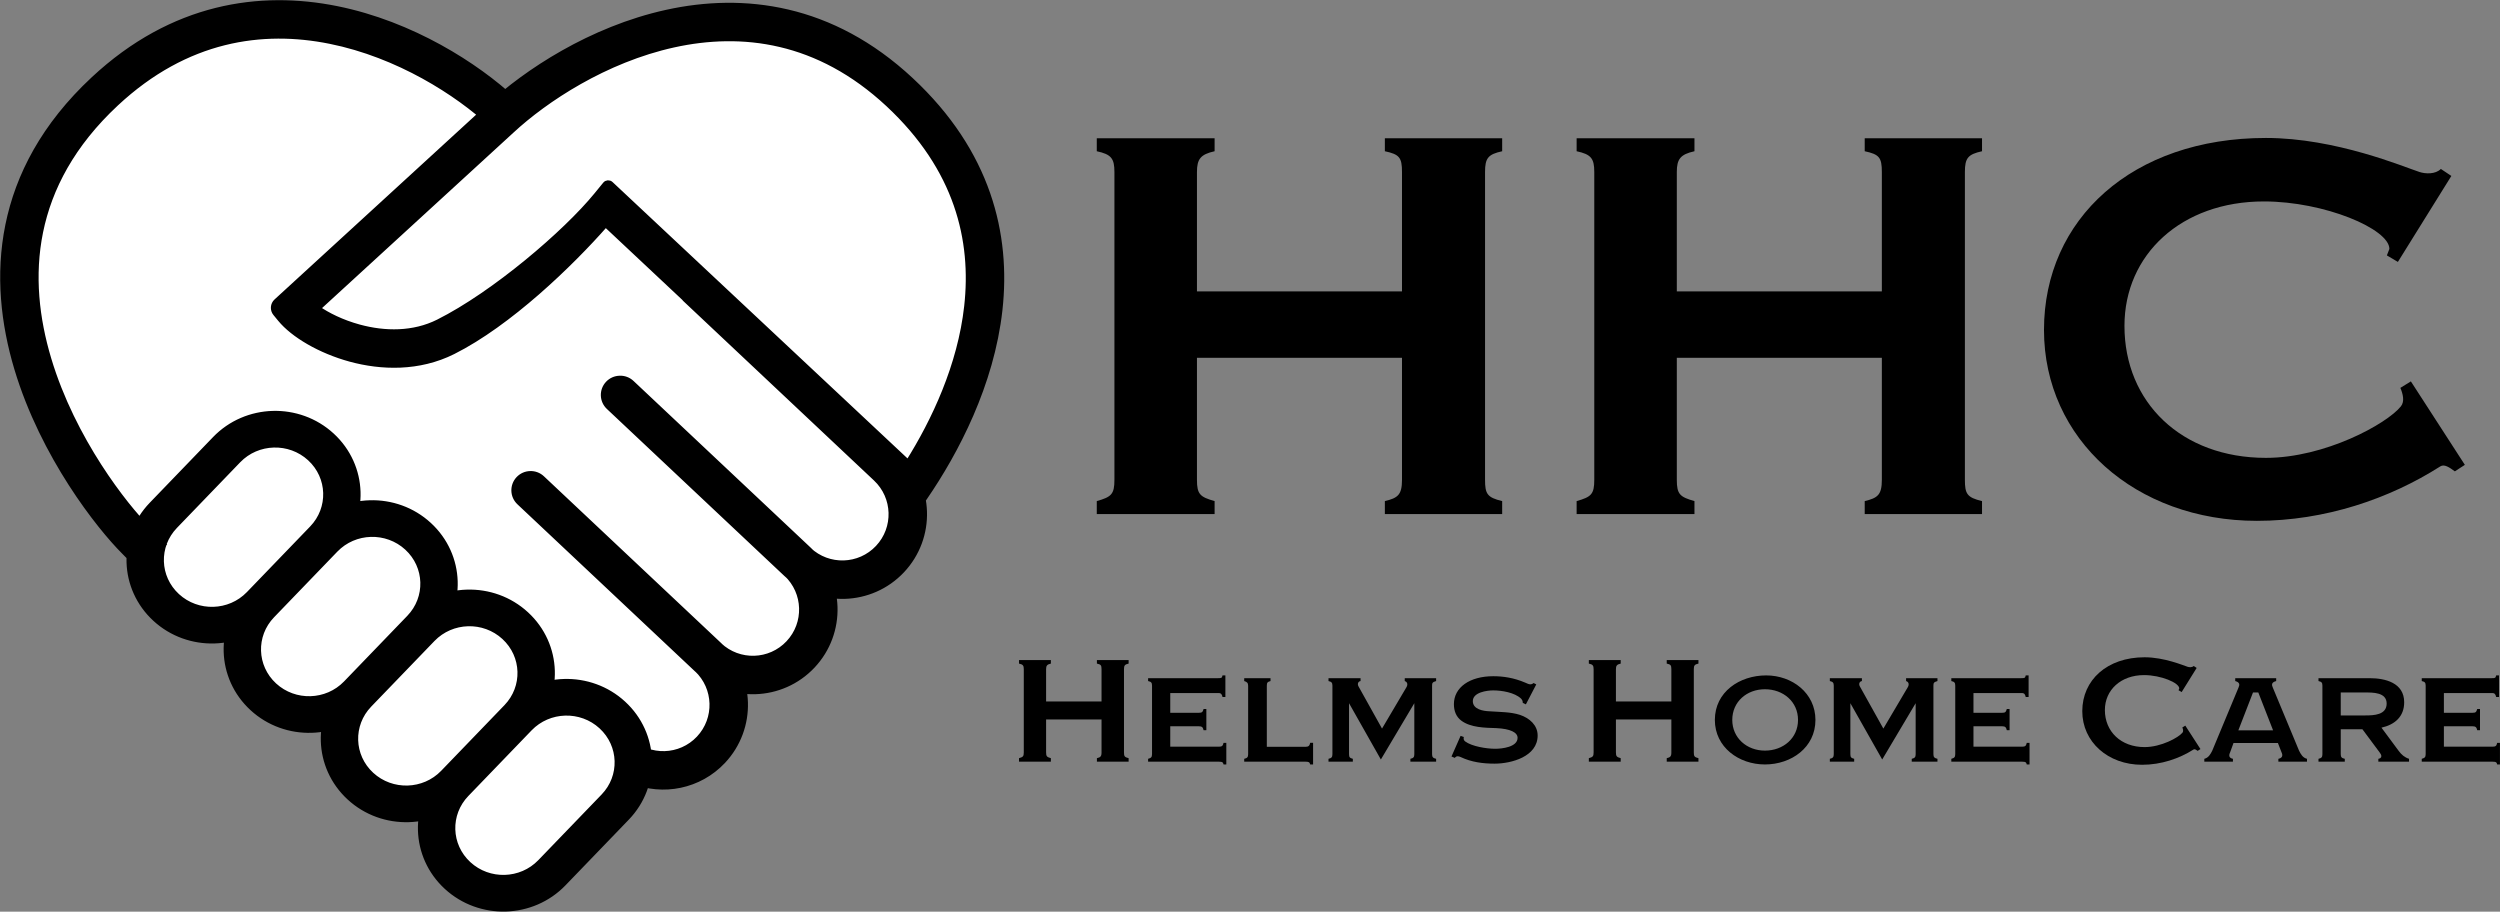 <svg width="6502" height="2371" viewBox="0 0 6502 2371" fill="none" xmlns="http://www.w3.org/2000/svg">
<rect x="0" y="0" width="6502" height="2371" fill="#808080" stroke="none"/>
<path d="M442 113L792.5 62L980 85.5L1252 273L1385 249L1664 62H2008L2382.5 249L2559.5 623.5L2535.5 937L2355.5 1270.5L2338 1461L2144 1526V1624.5L2083 1726.5L1929.5 1764L1909 1856L1861.5 1951.5L1763 1985.5L1664 1951.5L1643.5 2029.5L1385 2326H1214.5L1133 2203.5V2081H980L894.5 1985.5L877.5 1876.5L677 1825.5L642.5 1703V1624.5H469L404.5 1502L336.5 1386L111.5 1052.5L33.5 688.5L111.5 460L261.5 215L442 113Z" fill="white"/>
<path fill-rule="evenodd" clip-rule="evenodd" d="M1317.4 1839.16C1398.64 1754.89 1534.45 1750.93 1620.75 1830.31C1707.04 1909.69 1711.14 2042.35 1629.91 2126.62L1465.26 2297.42C1384.02 2381.69 1248.21 2385.65 1161.91 2306.27C1075.61 2226.89 1071.51 2094.23 1152.75 2009.96L1317.4 1839.16ZM1564.39 1888.77C1511.16 1839.8 1427.38 1842.25 1377.27 1894.23L1212.62 2065.03C1162.5 2117.01 1165.04 2198.84 1218.27 2247.81C1271.5 2296.78 1355.28 2294.33 1405.39 2242.35L1570.04 2071.55C1620.15 2019.57 1617.62 1937.74 1564.39 1888.77Z" fill="black"/>
<path fill-rule="evenodd" clip-rule="evenodd" d="M1064.76 1606.77C1145.99 1522.5 1281.81 1518.54 1368.1 1597.92C1454.4 1677.3 1458.5 1809.96 1377.27 1894.23L1212.62 2065.03C1131.38 2149.29 995.567 2153.26 909.27 2073.88C822.973 1994.5 818.871 1861.83 900.107 1777.57L1064.76 1606.77ZM1311.75 1656.38C1258.51 1607.41 1174.74 1609.86 1124.62 1661.84L959.974 1832.63C909.863 1884.62 912.393 1966.45 965.626 2015.42C1018.86 2064.38 1102.64 2061.94 1152.75 2009.96L1317.4 1839.16C1367.51 1787.18 1364.98 1705.35 1311.75 1656.38Z" fill="black"/>
<path fill-rule="evenodd" clip-rule="evenodd" d="M812.115 1374.38C893.352 1290.11 1029.16 1286.15 1115.46 1365.53C1201.76 1444.91 1205.86 1577.57 1124.62 1661.84L959.974 1832.63C878.738 1916.9 742.925 1920.87 656.628 1841.49C570.331 1762.11 566.229 1629.44 647.466 1545.17L812.115 1374.38ZM1059.11 1423.99C1005.87 1375.02 922.094 1377.47 871.982 1429.45L707.333 1600.24C657.221 1652.22 659.751 1734.06 712.985 1783.03C766.218 1831.99 849.996 1829.55 900.107 1777.57L1064.76 1606.77C1114.87 1554.79 1112.34 1472.95 1059.11 1423.99Z" fill="black"/>
<path fill-rule="evenodd" clip-rule="evenodd" d="M559.473 1141.99C640.71 1057.72 776.523 1053.75 862.82 1133.14C949.117 1212.52 953.219 1345.18 871.982 1429.45L707.333 1600.24C626.096 1684.51 490.283 1688.47 403.986 1609.09C317.689 1529.71 313.587 1397.05 394.824 1312.78L559.473 1141.99ZM806.463 1191.6C753.23 1142.63 669.452 1145.07 619.341 1197.06L454.691 1367.85C404.579 1419.83 407.11 1501.67 460.343 1550.63C513.576 1599.6 597.354 1597.16 647.466 1545.17L812.115 1374.38C862.227 1322.4 859.696 1240.56 806.463 1191.6Z" fill="black"/>
<path fill-rule="evenodd" clip-rule="evenodd" d="M875.334 23.218C1071.58 62.691 1239.48 171.333 1335.02 259.889L1277.24 322.229C1190.45 241.784 1036.19 142.276 858.573 106.549C683.063 71.247 484.778 97.901 301.608 268.647C73.141 481.616 63.44 724.931 125.907 933.688C189.181 1145.14 326.2 1317.53 382.681 1374.01C392.22 1383.55 406.288 1397.87 424.068 1416.12L363.189 1475.44C345.453 1457.24 331.706 1443.24 322.576 1434.11C259.057 1370.59 112.826 1186.48 44.475 958.055C-24.683 726.937 -14.384 447.001 243.649 206.471C449.679 14.416 676.978 -16.679 875.334 23.218Z" fill="black"/>
<path fill-rule="evenodd" clip-rule="evenodd" d="M1581.69 998.065C1597.78 980.971 1624.67 980.153 1641.77 996.239L2103.16 1430.41C2154.55 1478.77 2235.42 1476.31 2283.78 1424.92C2332.15 1373.52 2329.69 1292.66 2278.29 1244.29L1785.95 780.999L1844.2 719.096L2336.54 1182.39C2422.13 1262.92 2426.22 1397.59 2345.69 1483.17C2265.15 1568.75 2130.49 1572.84 2044.91 1492.31L1583.52 1058.14C1566.42 1042.06 1565.6 1015.16 1581.69 998.065Z" fill="black"/>
<path fill-rule="evenodd" clip-rule="evenodd" d="M1349 1246.02C1365.09 1228.92 1391.98 1228.11 1409.08 1244.19L1870.47 1678.36C1921.86 1726.72 2002.73 1724.26 2051.09 1672.87C2099.46 1621.48 2097 1540.61 2045.6 1492.25L1584.21 1058.08C1567.12 1041.99 1566.3 1015.09 1582.38 998C1598.47 980.906 1625.37 980.088 1642.46 996.174L2103.85 1430.34C2189.44 1510.88 2193.53 1645.54 2113 1731.12C2032.46 1816.7 1897.8 1820.8 1812.22 1740.26L1350.83 1306.09C1333.73 1290.01 1332.91 1263.11 1349 1246.02Z" fill="black"/>
<path fill-rule="evenodd" clip-rule="evenodd" d="M1588.5 1895.5L1637.47 1926.36C1688.86 1974.72 1769.73 1972.26 1818.09 1920.87C1866.46 1869.48 1864 1788.61 1812.6 1740.25L1351.21 1306.08C1334.12 1289.99 1333.3 1263.09 1349.38 1246C1365.47 1228.91 1392.37 1228.09 1409.46 1244.17L1870.85 1678.34C1956.44 1758.88 1960.53 1893.54 1880 1979.12C1818.04 2044.96 1724.04 2062.57 1645 2030.52C1621.31 2020.91 1635.24 1997.69 1615.5 1979.12V1954L1588.5 1895.5Z" fill="black"/>
<path fill-rule="evenodd" clip-rule="evenodd" d="M1272.83 276.802C1272.8 276.831 1272.77 276.86 1272.74 276.889L719.099 784.347C710.484 792.244 709.546 805.497 716.963 814.528L729.285 829.532C763.095 870.701 832.84 911.968 911.526 933.391C991.507 955.168 1089.01 958.751 1178.17 914.052C1323.07 841.417 1483.6 686.995 1575.13 582.619L2376.61 1334.44L2404.61 1293.59C2486 1174.89 2578.14 999.732 2599.65 806.02C2621.42 609.939 2570.39 396.639 2368.61 208.546C2162.15 16.094 1933.28 -10.901 1733.93 32.912C1536.77 76.243 1368.07 188.561 1272.83 276.802ZM1752.18 115.931C1928.94 77.082 2127.91 100.375 2310.65 270.722C2490.95 438.797 2534.26 624.686 2515.17 796.639C2498.07 950.583 2430.62 1094.7 2361.8 1204L1587.9 478.867C1584.09 475.304 1578.07 475.706 1574.77 479.743L1552.07 507.548C1471.87 605.788 1286.07 764.884 1140.08 838.066C1075.25 870.567 1000.67 869.567 933.856 851.377C889.101 839.191 851.407 820.295 825.422 802.197L1330.43 339.309L1330.52 339.229C1417.64 258.483 1573.28 155.248 1752.18 115.931Z" fill="black"/>
<path d="M1317.4 1839.16C1398.64 1754.89 1534.45 1750.93 1620.75 1830.31C1707.04 1909.69 1711.14 2042.35 1629.91 2126.62L1465.26 2297.42C1384.02 2381.69 1248.21 2385.65 1161.91 2306.27C1075.61 2226.89 1071.51 2094.23 1152.75 2009.96M1317.4 1839.16L1152.75 2009.96M1317.4 1839.16C1367.51 1787.18 1364.98 1705.35 1311.75 1656.38C1258.51 1607.41 1174.74 1609.86 1124.62 1661.84M1152.75 2009.96C1102.64 2061.94 1018.86 2064.38 965.626 2015.42C912.393 1966.45 909.863 1884.62 959.974 1832.63M1377.27 1894.23C1427.38 1842.25 1511.16 1839.8 1564.39 1888.77C1617.62 1937.74 1620.15 2019.57 1570.04 2071.55L1405.39 2242.35C1355.28 2294.33 1271.5 2296.78 1218.27 2247.81C1165.04 2198.84 1162.5 2117.01 1212.62 2065.03M1377.27 1894.23L1212.62 2065.03M1377.27 1894.23C1458.5 1809.96 1454.4 1677.3 1368.1 1597.92C1281.81 1518.54 1145.99 1522.5 1064.76 1606.77M1212.62 2065.03C1131.38 2149.29 995.567 2153.26 909.27 2073.88C822.973 1994.5 818.871 1861.83 900.107 1777.57M1064.76 1606.77L900.107 1777.57M1064.76 1606.77C1114.87 1554.79 1112.34 1472.95 1059.11 1423.99C1005.87 1375.02 922.094 1377.47 871.982 1429.45M900.107 1777.57C849.996 1829.55 766.218 1831.99 712.985 1783.03C659.751 1734.06 657.221 1652.22 707.333 1600.24M1124.62 1661.84L959.974 1832.63M1124.62 1661.84C1205.86 1577.57 1201.76 1444.91 1115.46 1365.53C1029.16 1286.15 893.352 1290.11 812.115 1374.38M959.974 1832.63C878.738 1916.9 742.925 1920.87 656.628 1841.49C570.331 1762.11 566.229 1629.44 647.466 1545.17M812.115 1374.38L647.466 1545.17M812.115 1374.38C862.227 1322.4 859.696 1240.56 806.463 1191.6C753.23 1142.63 669.452 1145.07 619.341 1197.06L454.691 1367.85C404.579 1419.83 407.11 1501.67 460.343 1550.63C513.576 1599.6 597.354 1597.16 647.466 1545.17M871.982 1429.45L707.333 1600.24M871.982 1429.45C953.219 1345.18 949.117 1212.52 862.82 1133.14C776.523 1053.75 640.71 1057.72 559.473 1141.99L394.824 1312.78C313.587 1397.05 317.689 1529.71 403.986 1609.09C490.283 1688.47 626.096 1684.51 707.333 1600.24M1335.02 259.889C1239.48 171.333 1071.58 62.691 875.334 23.218C676.978 -16.679 449.679 14.416 243.649 206.471C-14.384 447.001 -24.683 726.937 44.475 958.055C112.826 1186.48 259.057 1370.59 322.576 1434.11C331.706 1443.24 345.453 1457.24 363.189 1475.44L424.068 1416.12C406.288 1397.87 392.22 1383.55 382.681 1374.01C326.2 1317.53 189.181 1145.14 125.907 933.688C63.44 724.931 73.141 481.616 301.608 268.647C484.778 97.901 683.063 71.247 858.573 106.549C1036.19 142.276 1190.45 241.784 1277.24 322.229L1335.02 259.889ZM2103.16 1430.41L1641.77 996.239C1624.67 980.153 1597.78 980.971 1581.69 998.065C1565.6 1015.16 1566.42 1042.06 1583.52 1058.14L2044.91 1492.31C2130.49 1572.84 2265.15 1568.75 2345.69 1483.17C2426.22 1397.59 2422.13 1262.92 2336.54 1182.39L1844.2 719.096L1785.95 780.999L2278.29 1244.29C2329.69 1292.66 2332.15 1373.52 2283.78 1424.92C2235.42 1476.31 2154.55 1478.77 2103.16 1430.41ZM1870.47 1678.36L1409.08 1244.19C1391.98 1228.11 1365.09 1228.92 1349 1246.02C1332.91 1263.11 1333.73 1290.01 1350.83 1306.09L1812.22 1740.26C1897.8 1820.8 2032.46 1816.7 2113 1731.12C2193.53 1645.54 2189.44 1510.88 2103.85 1430.34L1642.46 996.174C1625.37 980.088 1598.47 980.906 1582.38 998C1566.3 1015.09 1567.12 1041.99 1584.21 1058.08L2045.6 1492.25C2097 1540.61 2099.46 1621.48 2051.09 1672.87C2002.73 1724.26 1921.86 1726.72 1870.47 1678.36ZM1637.47 1926.36L1588.5 1895.5L1615.5 1954V1979.12C1635.24 1997.69 1621.31 2020.91 1645 2030.52C1724.04 2062.57 1818.04 2044.96 1880 1979.12C1960.53 1893.54 1956.44 1758.88 1870.85 1678.34L1409.46 1244.17C1392.37 1228.09 1365.47 1228.91 1349.38 1246C1333.3 1263.09 1334.12 1289.99 1351.21 1306.08L1812.6 1740.25C1864 1788.61 1866.46 1869.48 1818.09 1920.87C1769.73 1972.26 1688.86 1974.72 1637.47 1926.36ZM1272.74 276.889C1272.77 276.86 1272.8 276.831 1272.83 276.802C1368.07 188.561 1536.77 76.243 1733.93 32.912C1933.28 -10.901 2162.15 16.094 2368.61 208.546C2570.39 396.639 2621.42 609.939 2599.65 806.02C2578.14 999.732 2486 1174.89 2404.61 1293.59L2376.61 1334.44L1575.13 582.619C1483.6 686.995 1323.07 841.417 1178.17 914.052C1089.01 958.751 991.507 955.168 911.526 933.391C832.84 911.968 763.095 870.701 729.285 829.532L716.963 814.528C709.546 805.497 710.484 792.244 719.099 784.347L1272.74 276.889ZM2310.65 270.722C2127.91 100.375 1928.94 77.082 1752.18 115.931C1573.28 155.248 1417.64 258.483 1330.52 339.229L1330.43 339.309L825.422 802.197C851.407 820.295 889.101 839.191 933.856 851.377C1000.67 869.567 1075.25 870.567 1140.08 838.066C1286.07 764.884 1471.87 605.788 1552.07 507.548L1574.77 479.743C1578.07 475.706 1584.09 475.304 1587.9 478.867L2361.8 1204C2430.62 1094.7 2498.07 950.583 2515.17 796.639C2534.26 624.686 2490.95 438.797 2310.65 270.722Z" stroke="black" stroke-width="15"/>
<path d="M5924.4 1932.4H5808.9L5800.2 1956.4C5795.4 1966.3 5798.4 1971.7 5807.4 1973.5V1981H5733V1973.5C5744.1 1970.8 5749.2 1961.2 5753.7 1952.2L5822.1 1787.8C5825.1 1781.2 5825.7 1774.6 5813.4 1771.3V1763.8H5919.9V1771.3C5906.7 1774.6 5908.2 1781.8 5911.2 1788.4L5979.3 1952.2C5983.8 1961.2 5988.9 1970.8 6000 1973.5V1981H5925.6V1973.5C5934.6 1971.7 5938.5 1966.3 5933.7 1956.4L5924.4 1932.4ZM5911.8 1899.4L5873.4 1801H5859.6L5821.5 1899.4H5911.8ZM6207.21 1829.8C6207.21 1800.4 6171.51 1801 6150.51 1801H6087.81V1860.7H6152.01C6173.91 1860.7 6207.21 1859.5 6207.21 1829.8ZM6265.41 1973.5V1981H6185.61V1973.5C6189.51 1972.9 6193.41 1971.1 6193.41 1966.6C6193.41 1963.3 6191.01 1959.4 6188.61 1956.4L6144.21 1896.7H6087.81V1961.5C6087.81 1969.6 6090.51 1971.7 6098.31 1973.5V1981H6029.91V1973.5C6037.71 1971.7 6040.11 1969.3 6040.11 1961.5V1783.3C6040.11 1775.2 6037.71 1773.1 6029.91 1771.3V1763.8H6162.81C6203.61 1763.8 6252.81 1775.8 6252.81 1826.5C6252.81 1863.7 6228.51 1884.7 6193.71 1892.5L6238.41 1952.8C6245.91 1963 6254.01 1969.9 6265.41 1973.5ZM6501.88 1932.1V1988.2H6494.68C6493.48 1983.1 6492.28 1981 6482.68 1981H6298.48V1973.5C6305.98 1971.4 6308.68 1969.6 6308.68 1961.2V1783.3C6308.68 1775.2 6306.28 1773.1 6298.48 1771.3V1763.8H6479.98C6488.38 1763.8 6490.78 1763.8 6491.98 1756.6H6499.48V1812.7H6491.98C6490.48 1806.1 6488.68 1802.5 6481.78 1802.5H6356.08V1853.8H6430.48C6438.88 1853.8 6440.38 1852 6442.78 1843.9H6449.98V1899.1H6442.78C6440.98 1891.3 6438.58 1888.9 6430.48 1888.9H6356.08V1942H6482.38C6490.78 1942 6492.88 1939.9 6494.68 1932.1H6501.88Z" fill="black"/>
<path d="M5683.51 1887.2L5722.93 1948.15L5715.63 1952.89C5711.62 1949.97 5707.97 1947.42 5705.05 1949.24C5667.82 1972.97 5620.73 1989.03 5571.09 1989.03C5482.4 1989.03 5415.6 1929.53 5415.6 1849.6C5415.6 1768.57 5480.21 1709.44 5577.66 1709.44C5628.76 1709.44 5678.4 1730.61 5689.72 1734.26C5694.1 1735.72 5701.4 1736.08 5705.41 1732.07L5713.08 1737.18L5674.02 1799.96L5665.99 1795.21L5667.82 1790.47C5667.82 1775.87 5620.37 1755.79 5576.2 1755.79C5515.98 1755.79 5474.37 1794.48 5474.37 1846.68C5474.37 1902.52 5515.98 1943.04 5577.66 1943.04C5620.73 1943.04 5665.99 1918.22 5676.21 1905.44C5679.13 1901.79 5677.67 1896.32 5675.85 1891.94L5683.51 1887.2Z" fill="black"/>
<path d="M4721.6 1872.4C4721.6 1944.1 4658.9 1988.2 4590.2 1988.2C4522.1 1988.2 4460 1943.2 4460 1872.4C4460 1799.5 4524.2 1756.6 4593.5 1756.6C4661 1756.6 4721.6 1802.5 4721.6 1872.4ZM4676.3 1872.4C4676.3 1825 4637.9 1792.6 4590.2 1792.6C4543.1 1792.6 4505.3 1825 4505.3 1872.4C4505.3 1919.2 4543.1 1952.2 4590.2 1952.2C4637.9 1952.2 4676.3 1919.8 4676.3 1872.4ZM5038.94 1973.5V1981H4972.04V1973.5C4979.84 1971.7 4982.24 1969.3 4982.24 1961.5V1828.9L4895.24 1975.3L4812.44 1828.9V1961.5C4812.44 1969.6 4814.54 1971.4 4822.34 1973.5V1981H4759.04V1973.5C4766.54 1971.7 4769.24 1969.6 4769.24 1961.5V1783.3C4769.24 1775.2 4766.54 1773.1 4759.04 1771.3V1763.8H4842.44V1771.3C4835.84 1772.2 4833.74 1779.1 4837.04 1785.1L4898.24 1894.9L4961.84 1787.2C4965.74 1780.3 4964.54 1773.7 4957.34 1771.3V1763.8H5038.94V1771.3C5029.34 1774 5028.44 1776.4 5028.44 1783.3V1961.5C5028.44 1969.3 5031.14 1971.7 5038.94 1973.5ZM5278.4 1932.1V1988.2H5271.2C5270 1983.1 5268.8 1981 5259.2 1981H5075V1973.5C5082.5 1971.4 5085.2 1969.6 5085.2 1961.2V1783.3C5085.2 1775.2 5082.8 1773.1 5075 1771.3V1763.8H5256.5C5264.9 1763.8 5267.3 1763.8 5268.5 1756.6H5276V1812.7H5268.5C5267 1806.1 5265.2 1802.5 5258.3 1802.5H5132.6V1853.8H5207C5215.4 1853.8 5216.9 1852 5219.3 1843.9H5226.5V1899.1H5219.3C5217.5 1891.3 5215.1 1888.9 5207 1888.9H5132.6V1942H5258.9C5267.3 1942 5269.4 1939.9 5271.2 1932.1H5278.4Z" fill="black"/>
<path d="M4417.32 1971.87V1981H4334.83V1971.87C4343.95 1969.68 4346.87 1967.49 4346.87 1956.91V1871.13H4202.7V1956.91C4202.7 1967.13 4204.89 1968.96 4215.11 1971.87V1981H4132.25V1971.87C4142.47 1968.96 4144.66 1967.13 4144.66 1956.91V1740.46C4144.66 1730.97 4142.47 1728.05 4132.25 1725.86V1716.74H4215.11V1725.86C4205.25 1728.05 4202.7 1731.34 4202.7 1740.46V1824.41H4346.87V1740.46C4346.87 1730.24 4345.05 1728.05 4334.83 1725.86V1716.74H4417.32V1725.86C4407.46 1728.05 4405.27 1730.61 4405.27 1740.46V1956.91C4405.27 1966.76 4406.73 1969.32 4417.32 1971.87Z" fill="black"/>
<path d="M3189.4 1932.1V1988.2H3182.2C3181 1983.1 3179.8 1981 3170.2 1981H2986V1973.5C2993.5 1971.4 2996.2 1969.6 2996.2 1961.2V1783.3C2996.2 1775.2 2993.8 1773.1 2986 1771.3V1763.8H3167.5C3175.9 1763.8 3178.3 1763.8 3179.5 1756.6H3187V1812.7H3179.5C3178 1806.1 3176.2 1802.5 3169.3 1802.5H3043.6V1853.8H3118C3126.4 1853.8 3127.9 1852 3130.3 1843.9H3137.5V1899.1H3130.3C3128.5 1891.3 3126.1 1888.9 3118 1888.9H3043.6V1942H3169.9C3178.3 1942 3180.4 1939.9 3182.2 1932.1H3189.4ZM3415.06 1931.8V1988.2H3407.56C3406.06 1982.2 3403.66 1981 3395.56 1981H3235.96V1973.5C3243.46 1971.7 3246.16 1969.6 3246.16 1961.5V1783.6C3246.16 1775.8 3242.86 1773.4 3235.96 1771.3V1763.8H3304.36V1771.3C3296.56 1773.4 3294.76 1775.2 3294.76 1783.6V1942.3H3395.56C3403.36 1942.3 3406.06 1939.3 3407.56 1931.8H3415.06ZM3735.06 1973.5V1981H3668.16V1973.5C3675.96 1971.7 3678.36 1969.3 3678.36 1961.5V1828.9L3591.36 1975.3L3508.56 1828.9V1961.5C3508.56 1969.6 3510.66 1971.4 3518.46 1973.5V1981H3455.16V1973.5C3462.66 1971.7 3465.36 1969.6 3465.36 1961.5V1783.3C3465.36 1775.2 3462.66 1773.1 3455.16 1771.3V1763.8H3538.56V1771.3C3531.96 1772.2 3529.86 1779.1 3533.16 1785.1L3594.36 1894.9L3657.96 1787.2C3661.86 1780.3 3660.66 1773.7 3653.46 1771.3V1763.8H3735.06V1771.3C3725.46 1774 3724.56 1776.4 3724.56 1783.3V1961.5C3724.56 1969.3 3727.26 1971.7 3735.06 1973.5ZM3999.12 1912.9C3999.12 1967.8 3930.72 1986.1 3887.22 1986.1C3856.62 1986.1 3826.92 1982.2 3799.02 1969C3793.02 1966.3 3787.92 1965.4 3783.72 1971.1L3775.02 1967.5L3798.72 1913.8L3807.12 1916.8C3805.92 1920.7 3806.52 1925.2 3810.42 1928.2C3828.12 1941.4 3866.22 1947.4 3888.72 1947.4C3905.82 1947.4 3946.92 1943.2 3946.92 1918.9C3946.92 1905.1 3928.62 1895.5 3891.72 1893.7C3862.32 1892.8 3824.82 1892.5 3800.52 1874.2C3787.32 1864.3 3781.32 1849.3 3781.32 1831.3C3781.32 1787.8 3822.42 1758.7 3883.62 1758.7C3908.82 1758.7 3937.02 1762.6 3967.02 1775.5C3977.82 1780.6 3982.02 1781.5 3988.62 1776.4L3995.52 1780L3968.52 1831.9L3960.42 1828C3960.42 1823.5 3959.22 1820.5 3955.92 1816.9C3939.12 1801 3905.82 1795.6 3883.62 1795.6C3867.42 1795.6 3830.52 1800.4 3830.52 1823.5C3830.52 1845.1 3857.82 1849.3 3873.42 1849.9C3902.82 1852 3928.32 1851.4 3952.92 1859.2C3978.12 1867.6 3999.12 1886.2 3999.12 1912.9Z" fill="black"/>
<path d="M2935.32 1971.87V1981H2852.83V1971.87C2861.95 1969.68 2864.87 1967.49 2864.87 1956.91V1871.13H2720.7V1956.91C2720.7 1967.13 2722.89 1968.96 2733.11 1971.87V1981H2650.25V1971.87C2660.47 1968.96 2662.66 1967.13 2662.66 1956.91V1740.46C2662.66 1730.97 2660.47 1728.05 2650.25 1725.86V1716.74H2733.11V1725.86C2723.25 1728.05 2720.7 1731.34 2720.7 1740.46V1824.41H2864.87V1740.46C2864.87 1730.24 2863.05 1728.05 2852.83 1725.86V1716.74H2935.32V1725.86C2925.46 1728.05 2923.27 1730.61 2923.27 1740.46V1956.91C2923.27 1966.76 2924.73 1969.32 2935.32 1971.87Z" fill="black"/>
<path d="M6270.2 991.9L6410.6 1209L6384.6 1225.9C6370.3 1215.5 6357.3 1206.4 6346.9 1212.9C6214.3 1297.4 6046.6 1354.6 5869.8 1354.6C5553.9 1354.6 5316 1142.7 5316 858C5316 569.4 5546.1 358.8 5893.2 358.8C6075.2 358.8 6252 434.2 6292.3 447.2C6307.9 452.4 6333.9 453.7 6348.2 439.4L6375.5 457.6L6236.4 681.2L6207.8 664.3L6214.3 647.4C6214.3 595.4 6045.3 523.9 5888 523.9C5673.5 523.9 5525.3 661.7 5525.3 847.6C5525.3 1046.5 5673.5 1190.8 5893.2 1190.8C6046.6 1190.8 6207.8 1102.4 6244.2 1056.9C6254.6 1043.9 6249.4 1024.4 6242.9 1008.8L6270.2 991.9Z" fill="black"/>
<path d="M5154.85 1303.25V1337H4849.75V1303.25C4883.5 1295.15 4894.3 1287.05 4894.3 1247.9V930.65H4361.05V1247.9C4361.05 1285.7 4369.15 1292.45 4406.95 1303.25V1337H4100.5V1303.25C4138.3 1292.45 4146.4 1285.7 4146.4 1247.9V447.35C4146.4 412.25 4138.3 401.45 4100.5 393.35V359.6H4406.95V393.35C4370.5 401.45 4361.05 413.6 4361.05 447.35V757.85H4894.3V447.35C4894.3 409.55 4887.55 401.45 4849.75 393.35V359.6H5154.85V393.35C5118.4 401.45 5110.3 410.9 5110.3 447.35V1247.9C5110.3 1284.35 5115.7 1293.8 5154.85 1303.25Z" fill="black"/>
<path d="M3906.85 1303.25V1337H3601.75V1303.25C3635.5 1295.15 3646.3 1287.05 3646.3 1247.9V930.65H3113.05V1247.9C3113.05 1285.7 3121.15 1292.45 3158.95 1303.25V1337H2852.5V1303.25C2890.3 1292.45 2898.4 1285.7 2898.4 1247.9V447.35C2898.4 412.25 2890.3 401.45 2852.5 393.35V359.6H3158.95V393.35C3122.5 401.45 3113.05 413.6 3113.05 447.35V757.85H3646.3V447.35C3646.3 409.55 3639.55 401.45 3601.75 393.35V359.6H3906.85V393.35C3870.4 401.45 3862.3 410.9 3862.3 447.35V1247.9C3862.3 1284.35 3867.7 1293.8 3906.85 1303.25Z" fill="black"/>
</svg>
